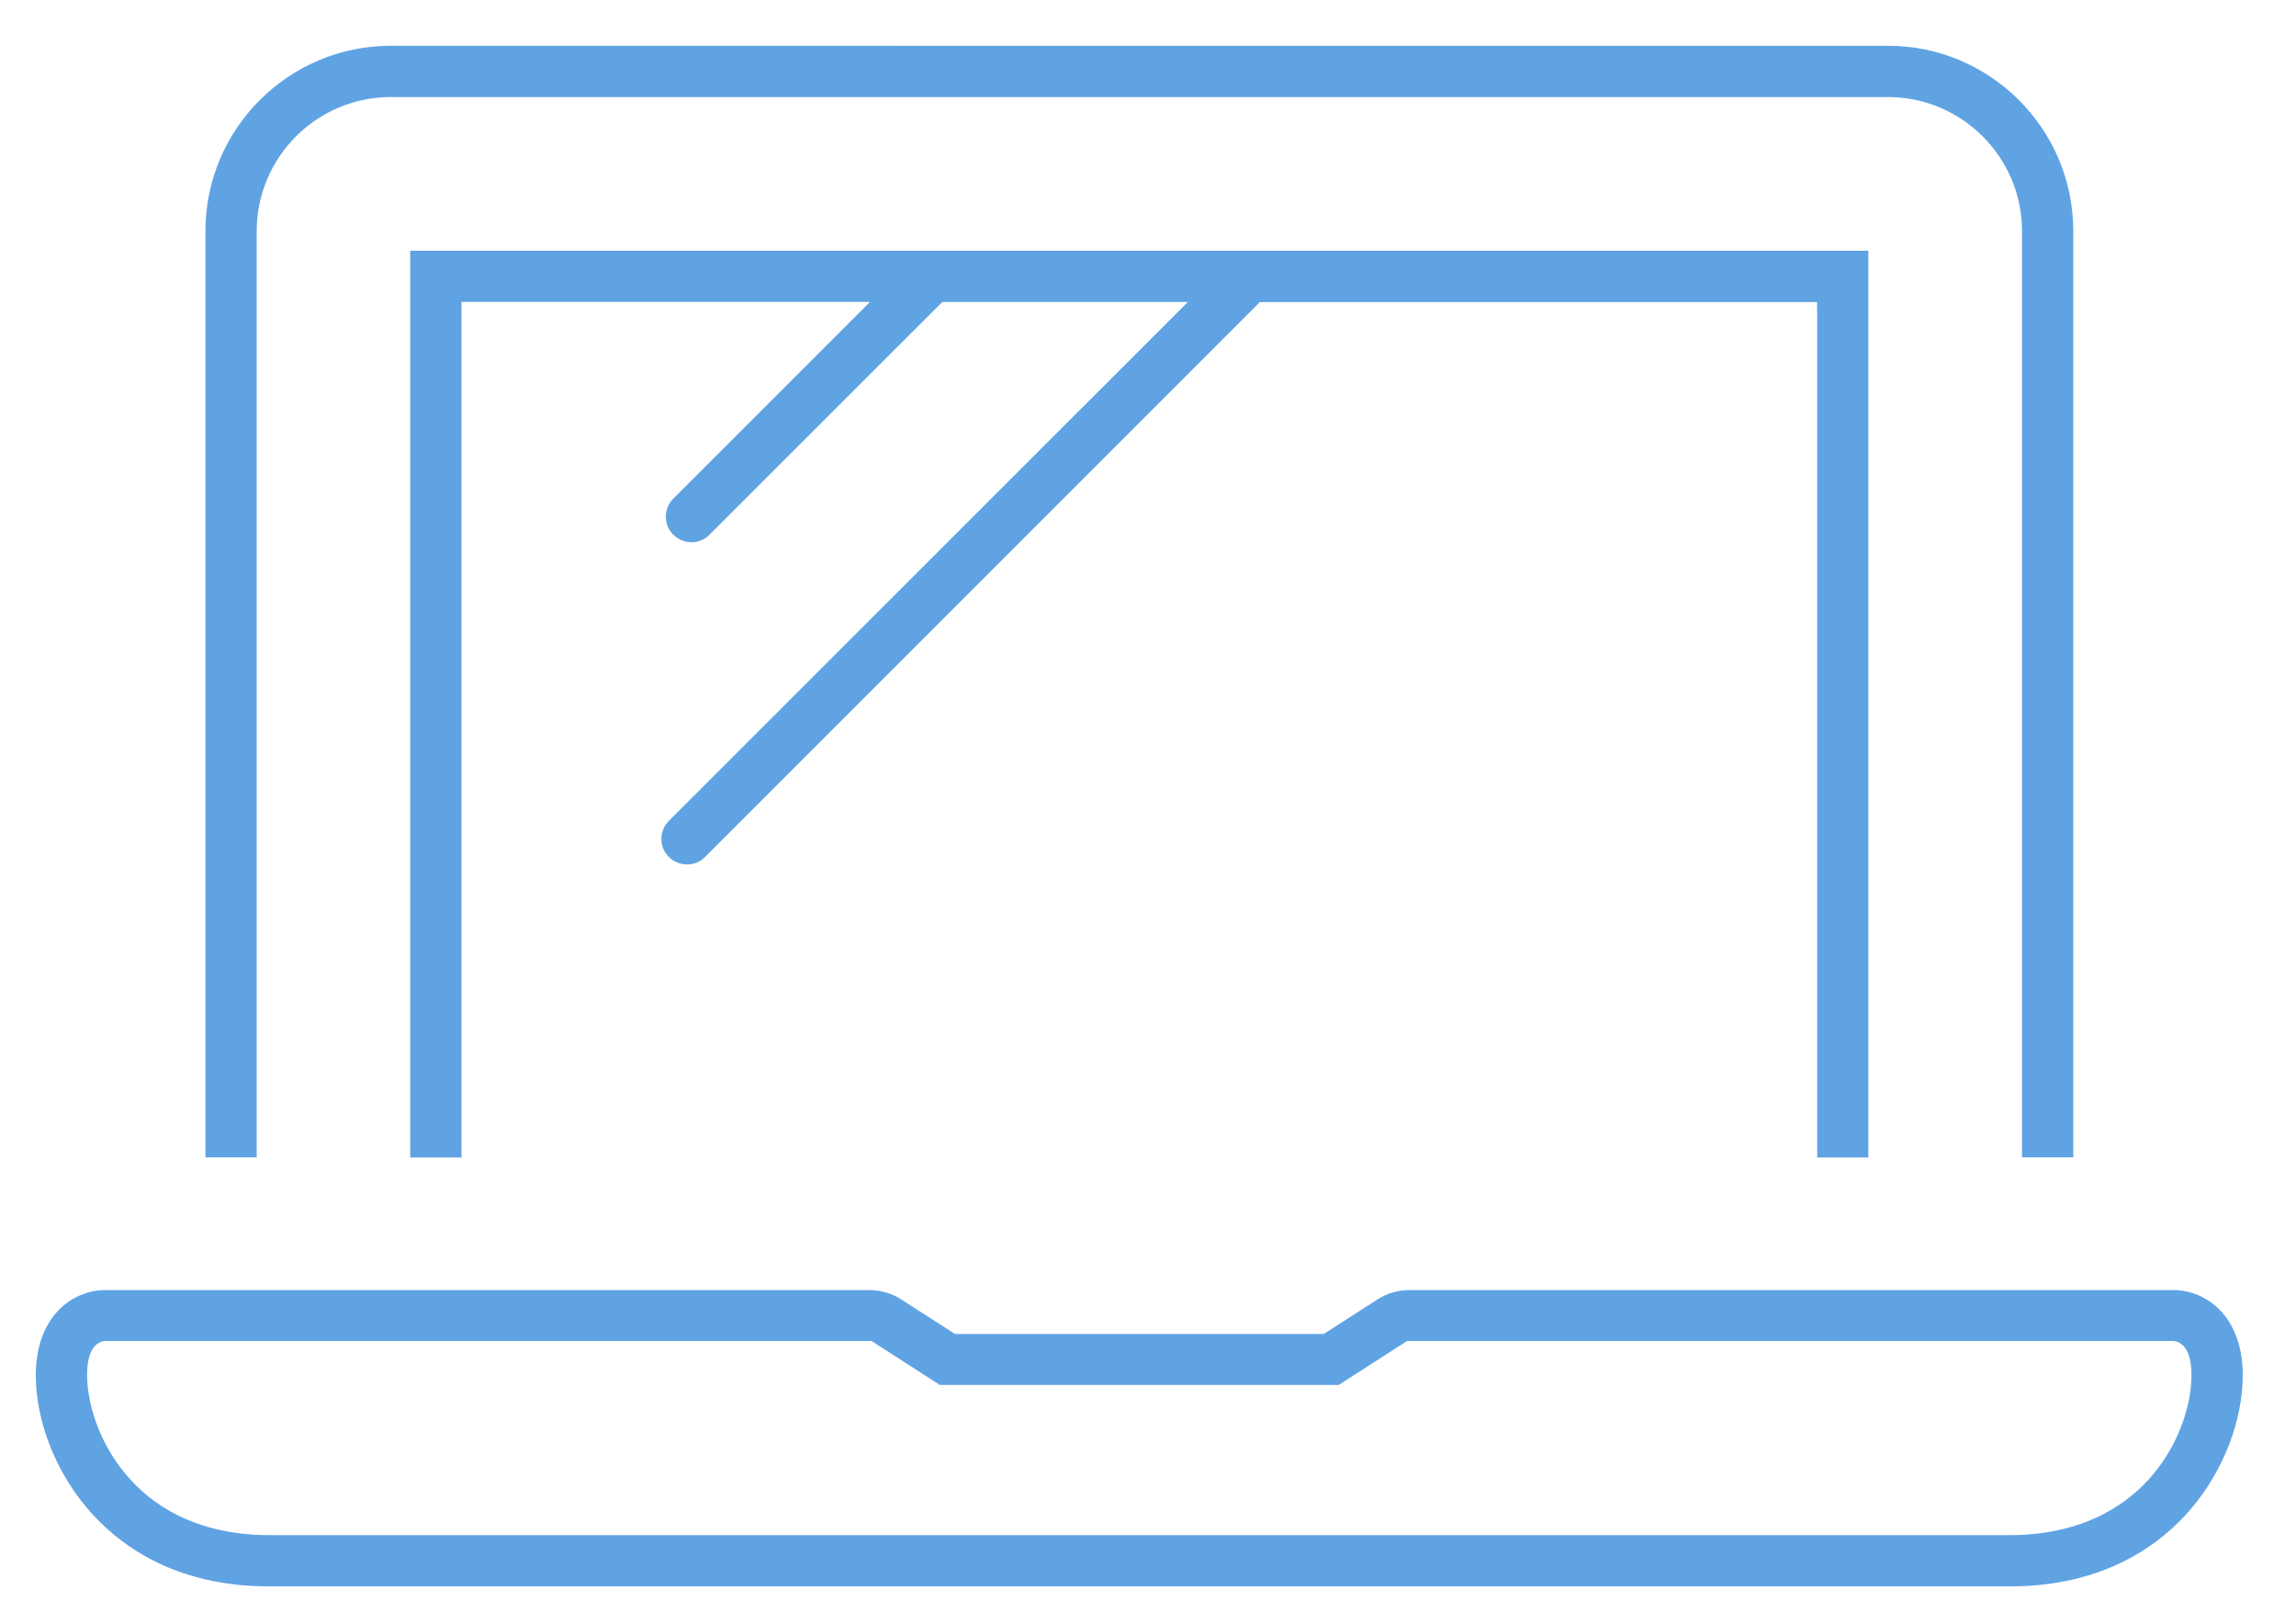 <?xml version="1.0" encoding="utf-8"?>
<!-- Generator: Adobe Illustrator 23.0.0, SVG Export Plug-In . SVG Version: 6.00 Build 0)  -->
<svg version="1.1" id="Capa_1" xmlns="http://www.w3.org/2000/svg" xmlns:xlink="http://www.w3.org/1999/xlink" x="0px" y="0px"
	 viewBox="0 0 150 106" style="enable-background:new 0 0 150 106;" xml:space="preserve">
<style type="text/css">
	.st0{fill:#60A3E3;}
</style>
<path class="st0" d="M118.72,20.28v55.33h3.34V16.38H26.8v59.23h3.35V20.28v-0.56h0.56h24.78h1.35l-0.95,0.95l-11.9,11.9
	c-0.32,0.32-0.49,0.74-0.49,1.18c0,0.45,0.17,0.87,0.49,1.18s0.74,0.49,1.18,0.49c0.45,0,0.87-0.17,1.18-0.49L61.4,19.89l0.16-0.16
	h0.23h14.46h1.35l-0.95,0.95L43.7,53.62c-0.32,0.32-0.49,0.74-0.49,1.18c0,0.45,0.17,0.87,0.49,1.18c0.32,0.32,0.74,0.49,1.18,0.49
	c0.45,0,0.87-0.17,1.18-0.49l36.09-36.09l0.16-0.16h0.23h35.61h0.56V20.28z"/>
<path class="st0" d="M123.34,6.34c4.83,0,8.76,3.93,8.76,8.76v60.5h3.35v-60.5c0-6.68-5.43-12.11-12.11-12.11H25.53
	c-6.68,0-12.11,5.43-12.11,12.11v60.5h3.35v-60.5c0-4.83,3.93-8.76,8.76-8.76H123.34z"/>
<path class="st0" d="M141.96,84.27H92.09c-0.75,0-1.48,0.21-2.11,0.62l-3.36,2.16l-0.14,0.09h-0.16H62.55h-0.16l-0.14-0.09
	l-3.36-2.16c-0.63-0.41-1.36-0.62-2.11-0.62H6.91c-2.2,0-4.57,1.74-4.57,5.55c0,2.95,1.24,6.19,3.32,8.66
	c1.97,2.35,5.65,5.15,11.92,5.15h113.7c6.29,0,9.96-2.8,11.93-5.15c2.07-2.47,3.31-5.7,3.31-8.66
	C146.52,86.01,144.16,84.27,141.96,84.27 M140.65,96.33c-1.51,1.8-4.37,3.95-9.37,3.95H17.59c-4.99,0-7.85-2.15-9.36-3.96
	c-1.87-2.22-2.54-4.82-2.54-6.51c0-2.05,0.93-2.21,1.22-2.21h49.87h0.16l0.14,0.09l4.32,2.78h26.06l4.32-2.78l0.14-0.09h0.16h49.87
	c0.28,0,1.22,0.16,1.22,2.21C143.18,91.51,142.51,94.11,140.65,96.33"/>
</svg>
